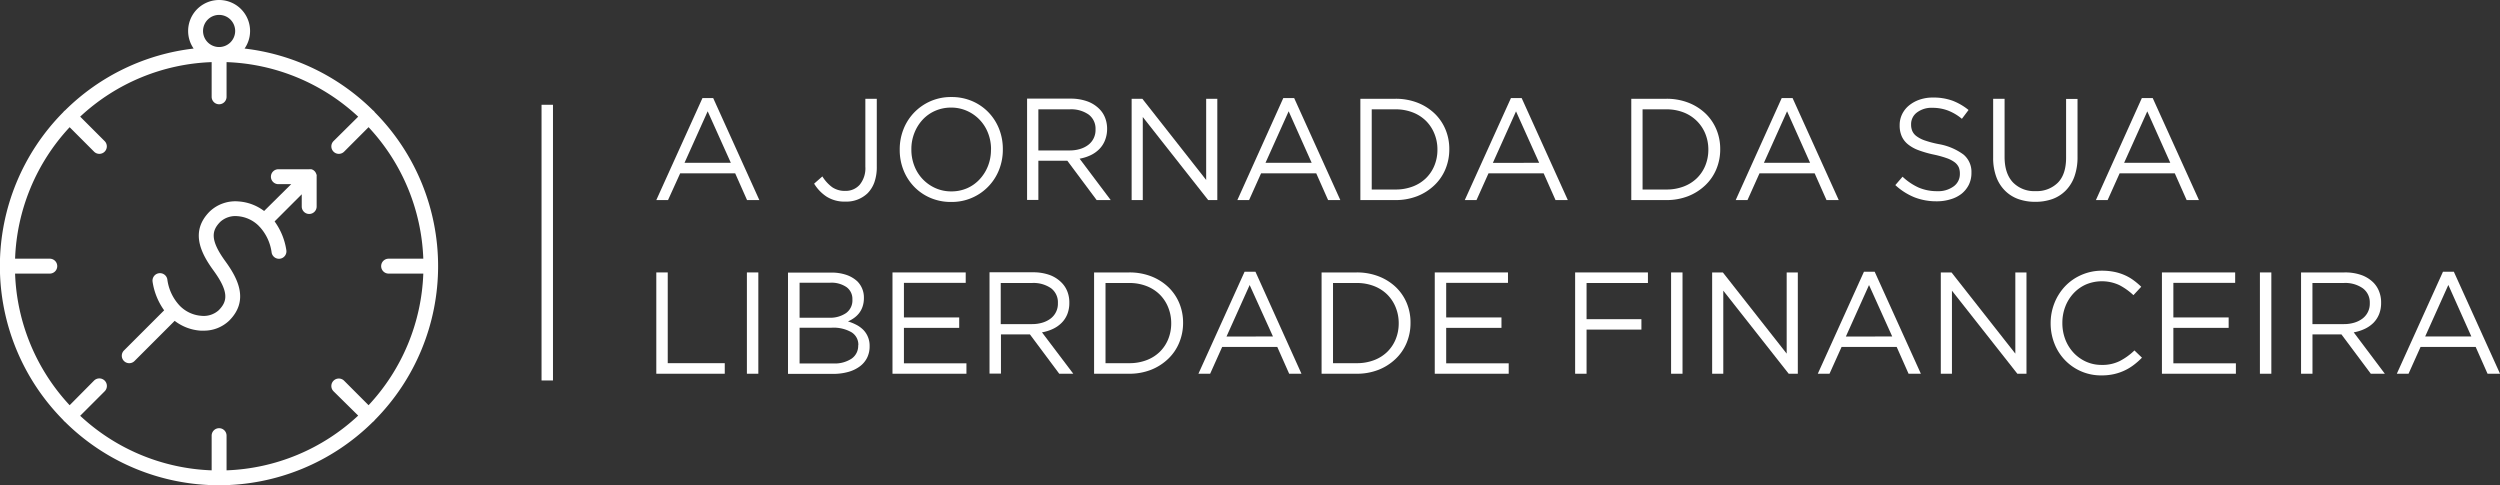 <svg xmlns="http://www.w3.org/2000/svg" viewBox="0 0 690.99 134.12"><rect x="0" y="0" width="690.99" height="134.12" fill="#333333" stroke="none"/><defs><style>.cls-1{fill:#fff;}</style></defs><title>logo-jornada</title><g id="Layer_2" data-name="Layer 2"><g id="Layer_1-2" data-name="Layer 1"><rect class="cls-1" x="149.68" y="28.96" width="3.16" height="76.2"/><path class="cls-1" d="M103.38,30.74a2.17,2.17,0,0,0-.29-.24A60.36,60.36,0,0,0,67.6,13.42a8.47,8.47,0,0,0,1.52-4.86A8.56,8.56,0,0,0,52,8.56a8.47,8.47,0,0,0,1.52,4.86A60.36,60.36,0,0,0,18,30.5a1.68,1.68,0,0,0-.29.24,2.09,2.09,0,0,0-.24.28,60.44,60.44,0,0,0,0,85.07,2.17,2.17,0,0,0,.24.29,2.09,2.09,0,0,0,.28.24,60.44,60.44,0,0,0,85.07,0,2,2,0,0,0,.53-.53,60.43,60.43,0,0,0,0-85.06A2.17,2.17,0,0,0,103.38,30.74ZM60.56,4.12a4.44,4.44,0,1,1-4.44,4.44A4.44,4.44,0,0,1,60.56,4.12Zm46.8,71.5H117A56.24,56.24,0,0,1,101.87,112l-6.76-6.77a2.06,2.06,0,0,0-2.92,2.92L99,114.87A56.24,56.24,0,0,1,62.62,130v-9.59a2.06,2.06,0,1,0-4.12,0V130a56.24,56.24,0,0,1-36.34-15.08l6.76-6.76A2.06,2.06,0,0,0,26,105.19L19.25,112A56.24,56.24,0,0,1,4.17,75.62h9.59a2.06,2.06,0,0,0,0-4.12H4.17A56.24,56.24,0,0,1,19.25,35.16L26,41.92A2.06,2.06,0,1,0,28.92,39l-6.76-6.76A56.24,56.24,0,0,1,58.5,17.17v9.59a2.06,2.06,0,1,0,4.12,0V17.17A56.24,56.24,0,0,1,99,32.25L92.19,39a2.06,2.06,0,0,0,2.92,2.92l6.76-6.77A56.24,56.24,0,0,1,117,71.5h-9.59a2.06,2.06,0,0,0,0,4.12Z"/><path class="cls-1" d="M87.43,48.15l-.06-.21a2,2,0,0,0-.11-.2l-.08-.16a3.61,3.61,0,0,0-.25-.3h0l-.3-.25-.17-.09-.19-.1a1.66,1.66,0,0,0-.21-.06l-.17,0a1.9,1.9,0,0,0-.41,0H76.94a2.06,2.06,0,1,0,0,4.12h3.55L73,58.32a13.2,13.2,0,0,0-7-2.64A10.28,10.28,0,0,0,58,58.42C52.39,64,55.59,70.07,59,74.75c4.38,6,3.85,8.58,1.45,11a6.17,6.17,0,0,1-4.77,1.54,9.28,9.28,0,0,1-6-2.79,13,13,0,0,1-3.43-7.28,2.06,2.06,0,0,0-4.07.69,18.13,18.13,0,0,0,3.19,7.86L34.2,96.94a2.06,2.06,0,0,0,2.91,2.91L48.28,88.68a13.19,13.19,0,0,0,7.14,2.71l.75,0a10.07,10.07,0,0,0,7.18-2.77c5.57-5.57,2.38-11.65-1-16.32-4.38-6-3.85-8.58-1.45-11a6.21,6.21,0,0,1,4.77-1.55,9.27,9.27,0,0,1,5.85,2.68s.06.09.1.13l.12.1a13,13,0,0,1,3.34,7.17,2.06,2.06,0,0,0,4.06-.7,18.07,18.07,0,0,0-3.24-7.93L83.4,53.7v3.38a2.06,2.06,0,0,0,4.12,0V48.73a1.9,1.9,0,0,0,0-.41A1.09,1.09,0,0,0,87.43,48.15Z"/><path class="cls-1" d="M239.18,46.06a7.19,7.19,0,0,1-1.56,5,5.11,5.11,0,0,1-3.92,1.7,6.22,6.22,0,0,1-3.66-1,10.66,10.66,0,0,1-2.74-3l-2.28,2a11.34,11.34,0,0,0,3.4,3.56,9.21,9.21,0,0,0,5.24,1.4,8.44,8.44,0,0,0,6.15-2.32,8.31,8.31,0,0,0,1.86-3,12.57,12.57,0,0,0,.67-4.32V27.3h-3.16Z"/><path class="cls-1" d="M277.18,41.3v-.08a15,15,0,0,0-1-5.5,14,14,0,0,0-2.9-4.6,13.75,13.75,0,0,0-4.5-3.14,14.3,14.3,0,0,0-5.82-1.16,14,14,0,0,0-13.28,9,15,15,0,0,0-1,5.52v.08a15,15,0,0,0,1,5.5,14,14,0,0,0,2.9,4.6,13.75,13.75,0,0,0,4.5,3.14,14.3,14.3,0,0,0,5.82,1.16,14,14,0,0,0,13.28-9A15,15,0,0,0,277.18,41.3Zm-3.28.08a12.05,12.05,0,0,1-.82,4.48,11.58,11.58,0,0,1-2.26,3.64A10.39,10.39,0,0,1,267.36,52a10.75,10.75,0,0,1-4.42.9,10.6,10.6,0,0,1-4.42-.92,11,11,0,0,1-5.8-6.14,12.19,12.19,0,0,1-.82-4.5v-.08a12.05,12.05,0,0,1,.82-4.48A11.58,11.58,0,0,1,255,33.1a10.39,10.39,0,0,1,3.46-2.46,10.75,10.75,0,0,1,4.42-.9,10.6,10.6,0,0,1,4.42.92,11,11,0,0,1,5.8,6.14,12.19,12.19,0,0,1,.82,4.5Z"/><path class="cls-1" d="M287,44.42h8l8.11,10.88H307l-8.6-11.44a11.85,11.85,0,0,0,3-.94,8.53,8.53,0,0,0,2.41-1.68,7.11,7.11,0,0,0,1.58-2.4A8.37,8.37,0,0,0,306,35.7v-.08a8.28,8.28,0,0,0-.56-3.08,7,7,0,0,0-1.6-2.44A9,9,0,0,0,300.49,28a13.43,13.43,0,0,0-4.61-.74h-12v28H287Zm0-14.2h8.64a8.44,8.44,0,0,1,5.28,1.46,4.86,4.86,0,0,1,1.88,4.06v.08a5.12,5.12,0,0,1-2,4.22,7.17,7.17,0,0,1-2.28,1.14,9.78,9.78,0,0,1-2.88.4H287Z"/><polygon class="cls-1" points="315.86 32.34 333.94 55.3 336.46 55.3 336.46 27.3 333.38 27.3 333.38 49.74 315.74 27.3 312.78 27.3 312.78 55.3 315.86 55.3 315.86 32.34"/><path class="cls-1" d="M370.46,55.3,357.7,27.1h-3L342,55.3h3.24l3.32-7.4h15.24l3.28,7.4ZM349.78,45l6.4-14.24L362.54,45Z"/><path class="cls-1" d="M400.58,41.3v-.08a13.91,13.91,0,0,0-1.08-5.5,13.09,13.09,0,0,0-3.06-4.42,14.39,14.39,0,0,0-4.72-2.94,16.52,16.52,0,0,0-6-1.06H376v28h9.72a16.32,16.32,0,0,0,6-1.08,14.61,14.61,0,0,0,4.72-3,13,13,0,0,0,3.06-4.44A14.08,14.08,0,0,0,400.58,41.3Zm-3.28.08a11.36,11.36,0,0,1-.82,4.34,10.35,10.35,0,0,1-2.32,3.5,10.56,10.56,0,0,1-3.66,2.32,13.14,13.14,0,0,1-4.8.84h-6.56V30.22h6.56a12.94,12.94,0,0,1,4.8.86,10.65,10.65,0,0,1,3.66,2.36A10.53,10.53,0,0,1,396.48,37a11.36,11.36,0,0,1,.82,4.34Z"/><path class="cls-1" d="M417.62,27.1,404.86,55.3h3.24l3.32-7.4h15.24l3.28,7.4h3.4L420.58,27.1Zm-5,17.92,6.4-14.24L425.42,45Z"/><path class="cls-1" d="M475.46,41.3v-.08a13.91,13.91,0,0,0-1.08-5.5,13.09,13.09,0,0,0-3.06-4.42,14.39,14.39,0,0,0-4.72-2.94,16.52,16.52,0,0,0-6-1.06h-9.72v28h9.72a16.32,16.32,0,0,0,6-1.08,14.61,14.61,0,0,0,4.72-3,13,13,0,0,0,3.06-4.44A14.08,14.08,0,0,0,475.46,41.3Zm-3.28.08a11.56,11.56,0,0,1-.82,4.34,10.35,10.35,0,0,1-2.32,3.5,10.56,10.56,0,0,1-3.66,2.32,13.14,13.14,0,0,1-4.8.84H454V30.22h6.56a12.94,12.94,0,0,1,4.8.86A10.65,10.65,0,0,1,469,33.44,10.53,10.53,0,0,1,471.36,37a11.56,11.56,0,0,1,.82,4.34Z"/><path class="cls-1" d="M508.22,55.3,495.46,27.1h-3L479.74,55.3H483l3.32-7.4h15.24l3.28,7.4ZM487.54,45l6.4-14.24L500.3,45Z"/><path class="cls-1" d="M542.19,53.54a7.59,7.59,0,0,0,2-2.5,7.39,7.39,0,0,0,.71-3.26V47.7a6.2,6.2,0,0,0-2.22-5,16.33,16.33,0,0,0-6.88-2.88,27.63,27.63,0,0,1-3.79-1,8.43,8.43,0,0,1-2.32-1.2,3.55,3.55,0,0,1-1.15-1.44,4.52,4.52,0,0,1-.32-1.78v-.08a4,4,0,0,1,1.6-3.22,6.69,6.69,0,0,1,4.36-1.3,12,12,0,0,1,4.14.72,13.64,13.64,0,0,1,3.94,2.32l1.84-2.44a16.26,16.26,0,0,0-4.46-2.58,15.45,15.45,0,0,0-5.38-.86,11.1,11.1,0,0,0-3.68.58,9.34,9.34,0,0,0-2.92,1.6,7.11,7.11,0,0,0-1.92,2.42,6.78,6.78,0,0,0-.68,3v.08a7.3,7.3,0,0,0,.56,3,6,6,0,0,0,1.72,2.24,10.23,10.23,0,0,0,2.94,1.64,29.65,29.65,0,0,0,4.18,1.2,28.31,28.31,0,0,1,3.62,1,8.14,8.14,0,0,1,2.22,1.16,3.69,3.69,0,0,1,1.12,1.42A4.61,4.61,0,0,1,541.7,48v.08a4.17,4.17,0,0,1-1.7,3.42,7.17,7.17,0,0,1-4.54,1.34,12.8,12.8,0,0,1-5.16-1,16.31,16.31,0,0,1-4.44-3l-2,2.32a17.39,17.39,0,0,0,5.3,3.38,16.61,16.61,0,0,0,6.14,1.1,12.77,12.77,0,0,0,3.84-.56A8.93,8.93,0,0,0,542.19,53.54Z"/><path class="cls-1" d="M571,52.62a10.6,10.6,0,0,0,2.38-3.88,15.87,15.87,0,0,0,.84-5.4v-16h-3.16V43.58c0,3.07-.76,5.37-2.28,6.92a8.24,8.24,0,0,1-6.16,2.32,8.16,8.16,0,0,1-6.28-2.44q-2.28-2.45-2.28-7V27.3H550.9V43.58a15.12,15.12,0,0,0,.84,5.24,10.38,10.38,0,0,0,2.38,3.82A9.82,9.82,0,0,0,557.8,55a13.7,13.7,0,0,0,4.74.78,13.89,13.89,0,0,0,4.78-.78A9.9,9.9,0,0,0,571,52.62Z"/><path class="cls-1" d="M585.86,47.9H601.1l3.28,7.4h3.4L595,27.1h-3L579.3,55.3h3.24Zm7.64-17.12L599.86,45H587.1Z"/><path class="cls-1" d="M194.16,27.1,181.4,55.3h3.24L188,47.9H203.2l3.28,7.4h3.4L197.12,27.1ZM189.2,45l6.4-14.24L202,45Z"/><polygon class="cls-1" points="184.56 75.3 181.4 75.3 181.4 103.3 200.32 103.3 200.32 100.38 184.56 100.38 184.56 75.3"/><rect class="cls-1" x="206.44" y="75.3" width="3.16" height="28"/><path class="cls-1" d="M238.6,91.16a7.8,7.8,0,0,0-1.9-1.38,12.9,12.9,0,0,0-2.33-.94,8.81,8.81,0,0,0,1.61-.9,6.8,6.8,0,0,0,1.42-1.32,6,6,0,0,0,1-1.84,7.29,7.29,0,0,0,.38-2.43v-.08a6.29,6.29,0,0,0-1.8-4.49A8.43,8.43,0,0,0,234,76a12.7,12.7,0,0,0-4.26-.66H217.8v28h12.42a15.41,15.41,0,0,0,4.15-.52,9.72,9.72,0,0,0,3.21-1.5,6.73,6.73,0,0,0,2.06-2.39,7,7,0,0,0,.72-3.22v-.08a6.24,6.24,0,0,0-.48-2.53A6.05,6.05,0,0,0,238.6,91.16ZM221,78.14h8.49A7.32,7.32,0,0,1,234,79.38a4,4,0,0,1,1.6,3.34v.08a4.29,4.29,0,0,1-1.78,3.75,7.78,7.78,0,0,1-4.65,1.27H221ZM237.2,95.46a4.27,4.27,0,0,1-1.84,3.68,8.45,8.45,0,0,1-5,1.32H221V90.58h8.82a10,10,0,0,1,5.54,1.26,4,4,0,0,1,1.88,3.54Z"/><polygon class="cls-1" points="249.84 90.62 265.12 90.62 265.12 87.74 249.84 87.74 249.84 78.18 266.92 78.18 266.92 75.3 246.68 75.3 246.68 103.3 267.12 103.3 267.12 100.42 249.84 100.42 249.84 90.62"/><path class="cls-1" d="M291,90.92a8.44,8.44,0,0,0,2.42-1.68,7.11,7.11,0,0,0,1.58-2.4,8.37,8.37,0,0,0,.56-3.14v-.08a8.28,8.28,0,0,0-.56-3.08,7.18,7.18,0,0,0-1.6-2.44A9,9,0,0,0,290.11,76a13.47,13.47,0,0,0-4.61-.74h-12v28h3.16V92.42h8l8.11,10.88h3.88L288,91.86A11.77,11.77,0,0,0,291,90.92Zm-14.4-1.34V78.22h8.64a8.48,8.48,0,0,1,5.28,1.46,4.86,4.86,0,0,1,1.88,4.06v.08a5.12,5.12,0,0,1-2,4.22,7.17,7.17,0,0,1-2.28,1.14,9.78,9.78,0,0,1-2.88.4Z"/><path class="cls-1" d="M322.86,79.3a14.39,14.39,0,0,0-4.72-2.94,16.52,16.52,0,0,0-6-1.06H302.4v28h9.72a16.32,16.32,0,0,0,6-1.08,14.61,14.61,0,0,0,4.72-3,13,13,0,0,0,3.06-4.44A14.08,14.08,0,0,0,327,89.3v-.08a13.91,13.91,0,0,0-1.08-5.5A13.09,13.09,0,0,0,322.86,79.3Zm.86,10.08a11.56,11.56,0,0,1-.82,4.34,10.35,10.35,0,0,1-2.32,3.5,10.56,10.56,0,0,1-3.66,2.32,13.14,13.14,0,0,1-4.8.84h-6.56V78.22h6.56a12.94,12.94,0,0,1,4.8.86,10.65,10.65,0,0,1,3.66,2.36A10.53,10.53,0,0,1,322.9,85a11.56,11.56,0,0,1,.82,4.34Z"/><path class="cls-1" d="M344,75.1l-12.76,28.2h3.24l3.32-7.4h15.24l3.28,7.4h3.4L347,75.1Zm-5,17.92,6.4-14.24L351.84,93Z"/><path class="cls-1" d="M385.74,79.3A14.39,14.39,0,0,0,381,76.36a16.52,16.52,0,0,0-6-1.06h-9.72v28H375a16.32,16.32,0,0,0,6-1.08,14.61,14.61,0,0,0,4.72-3,13,13,0,0,0,3.06-4.44,14.08,14.08,0,0,0,1.08-5.52v-.08a13.91,13.91,0,0,0-1.08-5.5A13.09,13.09,0,0,0,385.74,79.3Zm.86,10.08a11.56,11.56,0,0,1-.82,4.34,10.35,10.35,0,0,1-2.32,3.5,10.56,10.56,0,0,1-3.66,2.32,13.14,13.14,0,0,1-4.8.84h-6.56V78.22H375a12.94,12.94,0,0,1,4.8.86,10.65,10.65,0,0,1,3.66,2.36A10.53,10.53,0,0,1,385.78,85a11.56,11.56,0,0,1,.82,4.34Z"/><polygon class="cls-1" points="399.72 90.62 415 90.62 415 87.74 399.72 87.74 399.72 78.18 416.8 78.18 416.8 75.3 396.56 75.3 396.56 103.3 417 103.3 417 100.42 399.72 100.42 399.72 90.62"/><polygon class="cls-1" points="435.36 103.3 438.52 103.3 438.52 91.1 453.68 91.1 453.68 88.22 438.52 88.22 438.52 78.22 455.48 78.22 455.48 75.3 435.36 75.3 435.36 103.3"/><rect class="cls-1" x="461.88" y="75.3" width="3.16" height="28"/><polygon class="cls-1" points="493.83 97.74 476.19 75.3 473.23 75.3 473.23 103.3 476.31 103.3 476.31 80.34 494.39 103.3 496.91 103.3 496.91 75.3 493.83 75.3 493.83 97.74"/><path class="cls-1" d="M515.19,75.1l-12.76,28.2h3.24L509,95.9h15.24l3.28,7.4h3.4L518.15,75.1Zm-5,17.92,6.4-14.24L523,93Z"/><polygon class="cls-1" points="557.03 97.74 539.39 75.3 536.43 75.3 536.43 103.3 539.51 103.3 539.51 80.34 557.59 103.3 560.11 103.3 560.11 75.3 557.03 75.3 557.03 97.74"/><path class="cls-1" d="M585.87,99.8a10.74,10.74,0,0,1-5,1.06,10.29,10.29,0,0,1-4.3-.9,10.83,10.83,0,0,1-3.44-2.46,11.43,11.43,0,0,1-2.28-3.66,12.5,12.5,0,0,1-.82-4.54v-.08a12.4,12.4,0,0,1,.82-4.5,11.43,11.43,0,0,1,2.28-3.66,10.62,10.62,0,0,1,3.44-2.44,11.41,11.41,0,0,1,9.24.2,17.53,17.53,0,0,1,3.86,2.76l2.16-2.32a20.41,20.41,0,0,0-2.16-1.82,12.69,12.69,0,0,0-2.44-1.4,13.86,13.86,0,0,0-2.86-.9,17.27,17.27,0,0,0-3.46-.32A14,14,0,0,0,575.27,76a13.78,13.78,0,0,0-4.48,3.12,14.58,14.58,0,0,0-2.94,4.62,15,15,0,0,0-1.06,5.6v.08A15.13,15.13,0,0,0,567.85,95a13.75,13.75,0,0,0,7.38,7.64,13.8,13.8,0,0,0,5.6,1.12,15.51,15.51,0,0,0,3.48-.36,14.14,14.14,0,0,0,2.92-1,13.86,13.86,0,0,0,2.54-1.54,19.35,19.35,0,0,0,2.26-2l-2.08-2A17.23,17.23,0,0,1,585.87,99.8Z"/><polygon class="cls-1" points="600.71 90.62 615.99 90.62 615.99 87.74 600.71 87.74 600.71 78.18 617.79 78.18 617.79 75.3 597.55 75.3 597.55 103.3 617.99 103.3 617.99 100.42 600.71 100.42 600.71 90.62"/><rect class="cls-1" x="624.63" y="75.3" width="3.16" height="28"/><path class="cls-1" d="M653.56,90.92A8.58,8.58,0,0,0,656,89.24a7.24,7.24,0,0,0,1.57-2.4,8.18,8.18,0,0,0,.56-3.14v-.08a8.08,8.08,0,0,0-.56-3.08A7.16,7.16,0,0,0,656,78.1,9,9,0,0,0,652.62,76,13.39,13.39,0,0,0,648,75.3H636v28h3.16V92.42h8l8.12,10.88h3.88l-8.6-11.44A11.77,11.77,0,0,0,653.56,90.92Zm-14.41-1.34V78.22h8.64a8.44,8.44,0,0,1,5.28,1.46A4.83,4.83,0,0,1,655,83.74v.08a5.12,5.12,0,0,1-2,4.22,7.17,7.17,0,0,1-2.28,1.14,9.78,9.78,0,0,1-2.88.4Z"/><path class="cls-1" d="M678.23,75.1h-3l-12.76,28.2h3.24l3.32-7.4h15.24l3.28,7.4H691ZM670.31,93l6.4-14.24L683.07,93Z"/></g></g></svg>